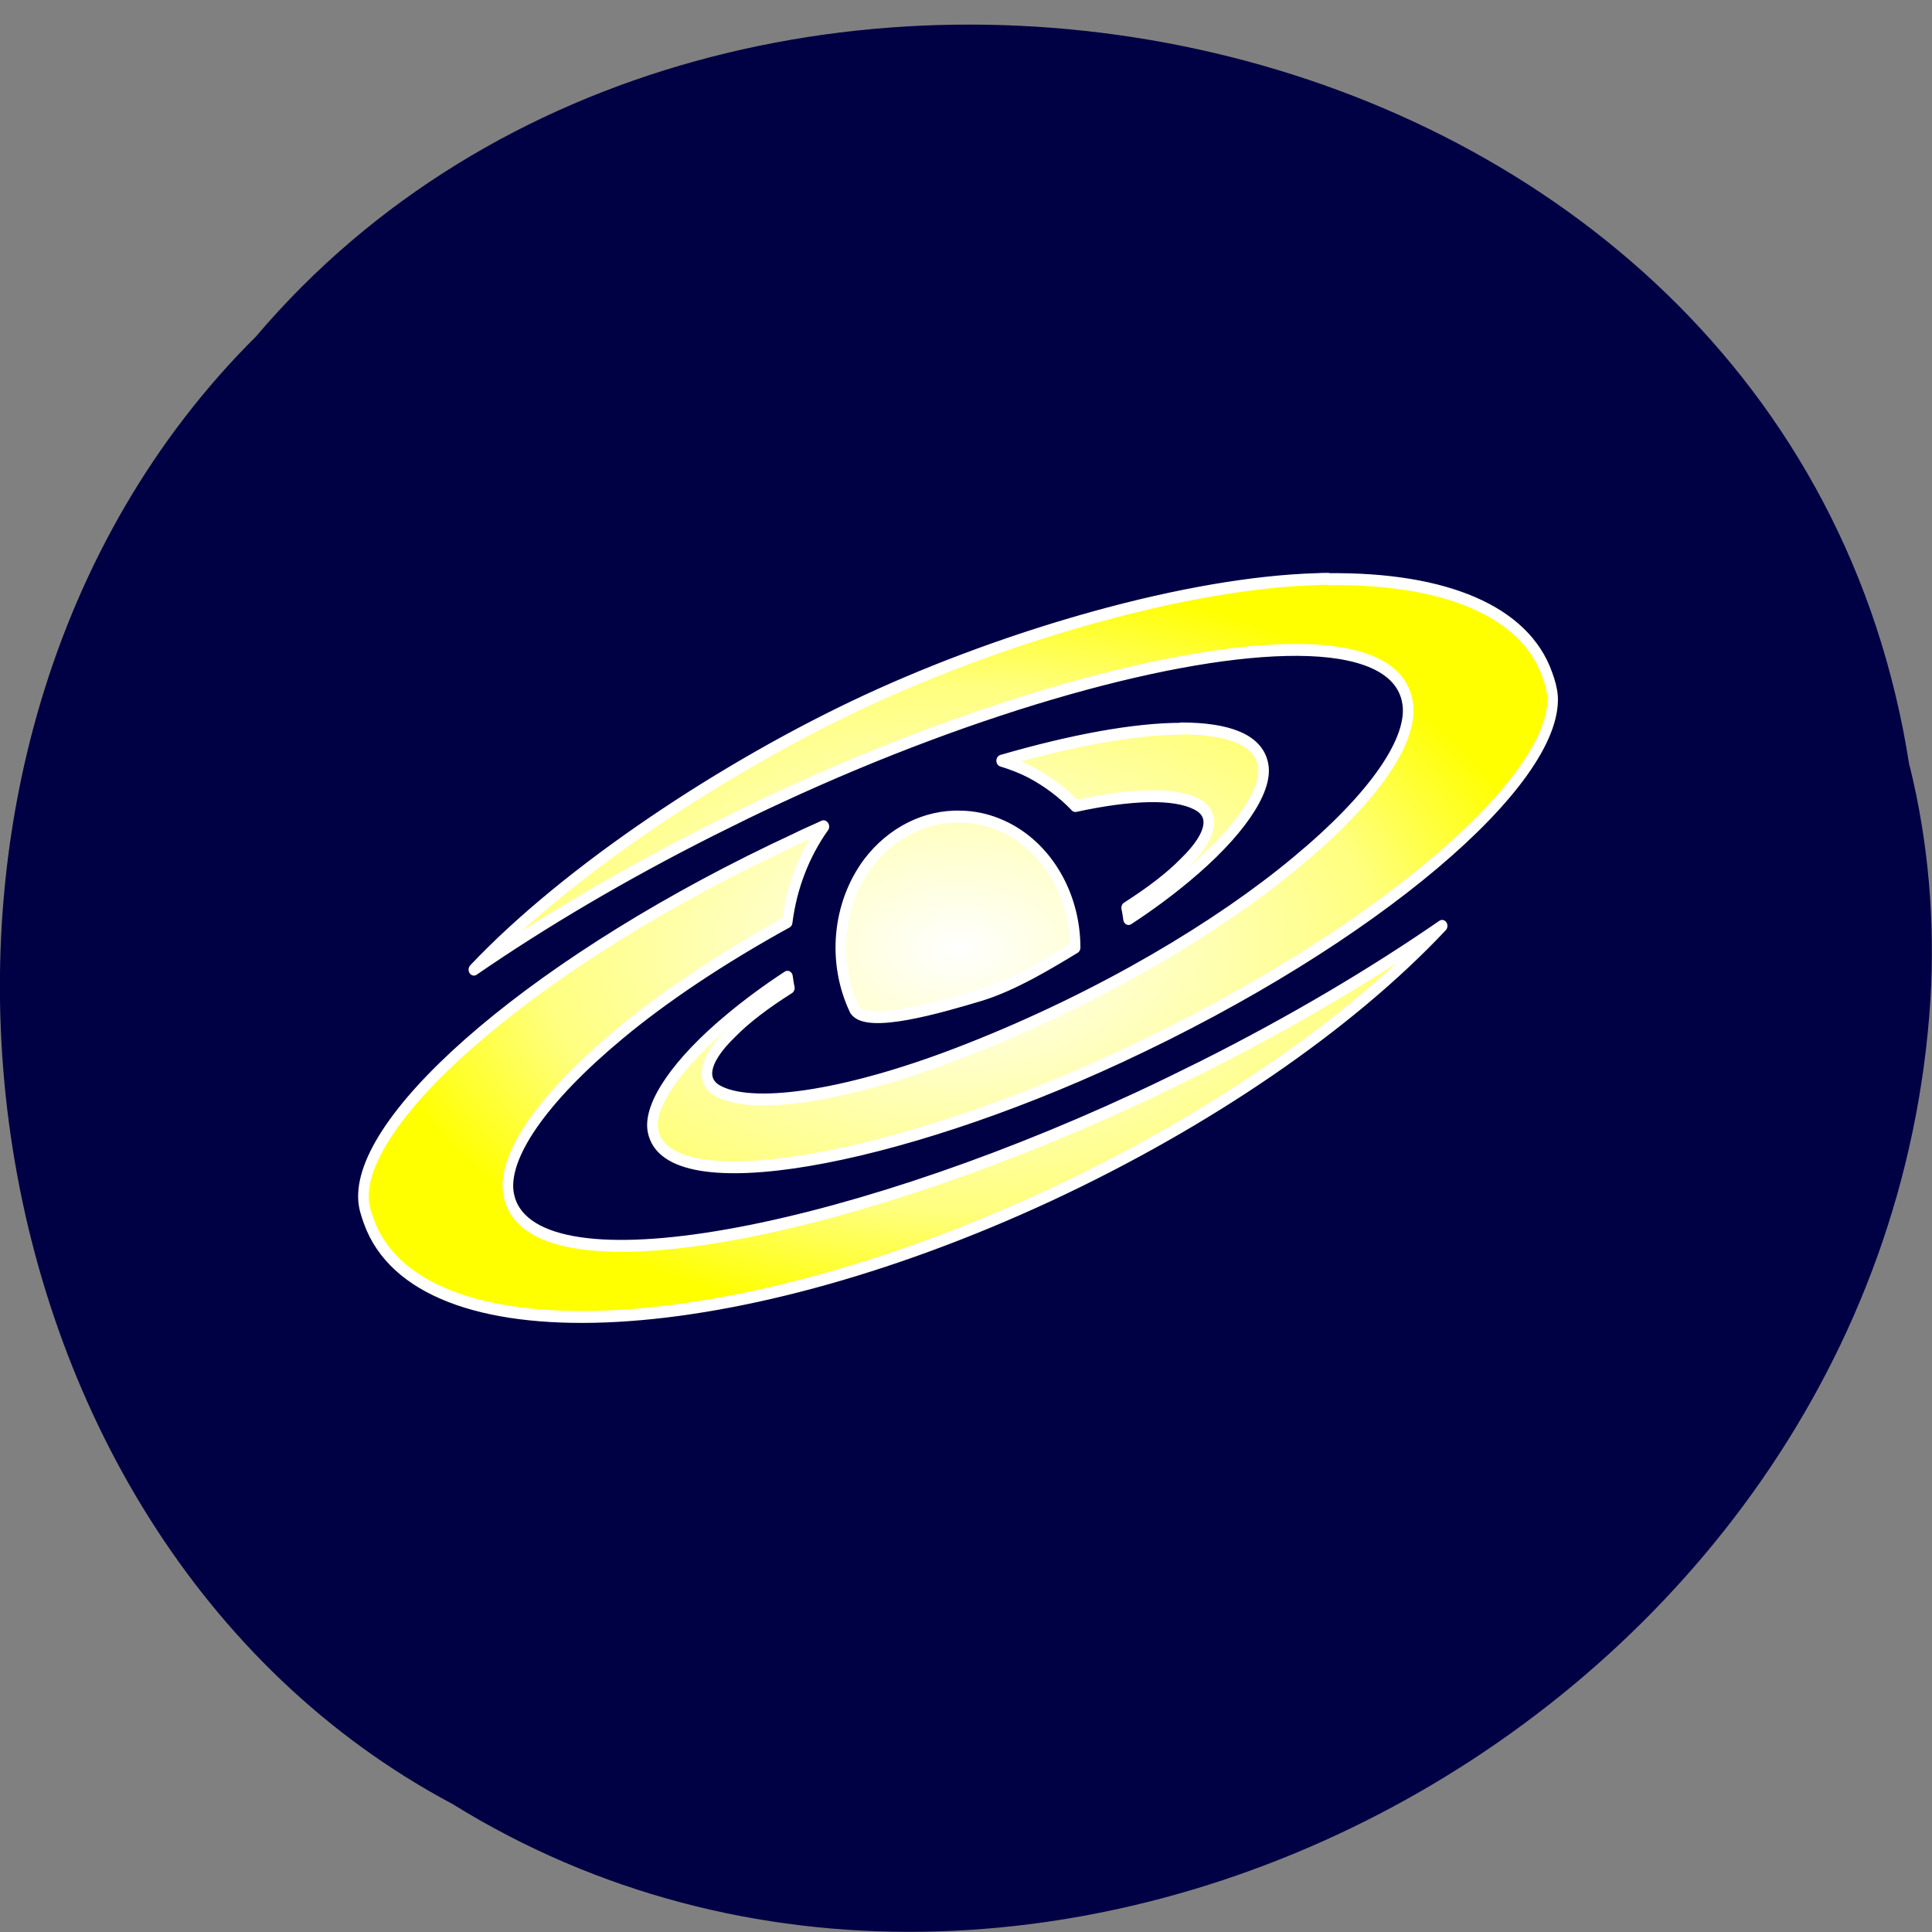 <svg xmlns="http://www.w3.org/2000/svg" viewBox="0 0 24 24"><rect x="0" y="0" width="24" height="24" fill="#808080" stroke="none"/><defs><radialGradient id="0" gradientUnits="userSpaceOnUse" cx="191.15" cy="342.86" r="168.62" gradientTransform="scale(1.339 0.747)"><stop stop-color="#fff"/><stop offset="0.7" stop-color="#ffff7f"/><stop offset="1" stop-color="#ff0"/></radialGradient></defs><path d="m 23.719 9.512 c -1.488 -9.629 -14.703 -12.207 -20.539 -5.332 c -5.137 5.105 -3.859 14.879 2.441 18.23 c 7.238 4.484 17.785 -1.059 18.359 -9.984 c 0.059 -0.977 -0.023 -1.965 -0.258 -2.914" fill="#004"/><path d="m 395.37 132.09 c -1.31 0 -2.859 0 -4.288 0.104 c -48.36 1.251 -115.77 18.55 -169.49 40.749 c -53.36 22.09 -112.68 57.21 -147.81 90.36 c 25.966 -15.945 56.34 -31.994 90.05 -47.11 c 8.219 -3.648 16.437 -7.295 25.13 -10.838 c 74.56 -30.848 149.84 -49.607 194.86 -49.4 c 23.584 0.104 38.829 5.523 41.33 17.196 c 2.859 12.714 -12.626 32.515 -41.688 53.984 c -28.824 21.469 -73.25 45.33 -123.87 63.05 c -43.832 15.424 -79.45 20.22 -93.26 14.173 c -6.908 -2.918 -7.266 -9.901 4.526 -20.01 c 5.241 -4.794 12.626 -9.796 21.678 -14.903 c -0.357 -1.251 -0.476 -2.501 -0.715 -3.752 c -7.861 4.586 -15.13 9.379 -21.559 14.173 c -19.772 14.59 -30.968 29.08 -29.06 37.622 c 5.36 24.387 91.36 10.11 175.8 -24.908 c 96.36 -39.915 164.49 -92.65 162.82 -120.99 c -0.238 -2.605 -1.072 -5.107 -2.025 -7.399 c -8.338 -21.05 -38.11 -32.411 -82.3 -31.994 m -55.39 50.23 c -17.509 0 -41.09 3.856 -67.65 10.734 c 3.811 1.042 7.504 2.293 11.08 3.96 c 6.075 2.918 11.792 6.67 16.675 11.255 c 20.963 -4.064 37.16 -4.481 45.38 -0.73 c 6.908 2.918 7.266 9.901 -4.526 20.01 c -5.241 4.794 -12.626 9.796 -21.559 14.903 c 0.357 1.251 0.476 2.501 0.715 3.752 c 7.861 -4.586 15.13 -9.379 21.559 -14.173 c 19.772 -14.59 30.968 -29.08 29.06 -37.622 c -1.787 -8.442 -13.221 -12.193 -30.849 -12.193 m -82.78 29.597 c -13.459 -0.417 -26.323 5.419 -35.02 15.632 c -11.554 13.861 -13.578 33.35 -5 49.29 c 4.883 6.149 32.04 -0.938 47.29 -5 c 12.626 -3.439 26.561 -11.05 35.614 -15.945 c 0 -18.446 -11.554 -35.12 -28.943 -41.37 c -4.526 -1.667 -9.171 -2.501 -13.936 -2.605 m -51.812 3.231 c -3.454 1.459 -6.908 2.71 -10.362 4.273 c -96.24 39.811 -164.13 92.44 -162.82 120.79 c 0.119 2.814 1.072 5.211 2.025 7.608 c 18.581 46.06 133.64 41.999 256.2 -8.754 c 59.44 -24.699 112.8 -57.21 147.81 -90.46 c -26.08 16.05 -56.34 32.1 -90.05 47.21 c -8.219 3.648 -16.556 7.295 -25.13 10.838 c -113.63 47 -228.81 66.07 -236.19 32.2 c -2.74 -12.714 12.745 -32.515 41.688 -53.984 c 16.556 -12.298 38.11 -25.22 63.13 -37.518 c 1.668 -11.776 6.432 -22.823 13.817 -32.1" transform="matrix(0.033 0 0 0.037 3.452 2.303)" fill="url(#0)" stroke="#fff" stroke-linejoin="round" stroke-linecap="round" stroke-width="4"/></svg>